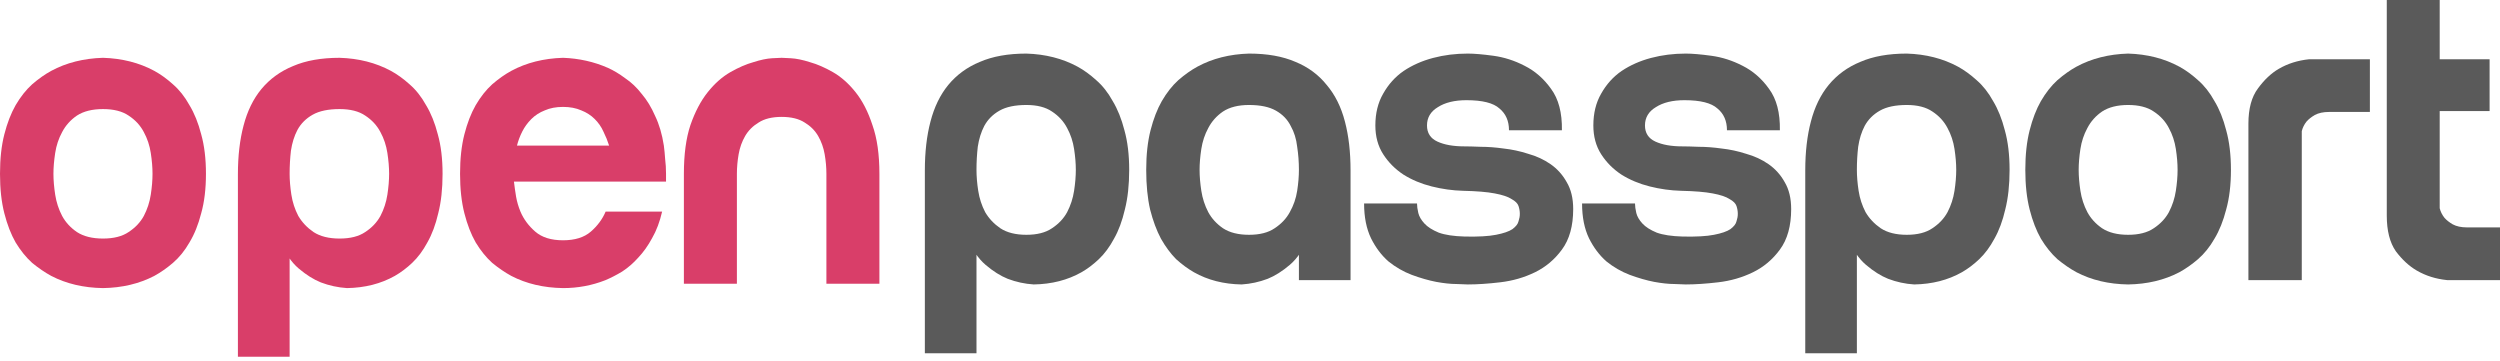 <svg width="173" height="25" viewBox="0 0 173 25" fill="none" xmlns="http://www.w3.org/2000/svg">
<path d="M0 12.028C0 10.986 0.1 10.074 0.301 9.292C0.501 8.51 0.762 7.839 1.082 7.277C1.423 6.696 1.804 6.215 2.225 5.834C2.666 5.453 3.107 5.143 3.548 4.902C4.59 4.341 5.783 4.04 7.126 4C8.449 4.04 9.632 4.341 10.674 4.902C11.115 5.143 11.546 5.453 11.967 5.834C12.408 6.215 12.789 6.696 13.11 7.277C13.451 7.839 13.721 8.51 13.922 9.292C14.142 10.074 14.252 10.986 14.252 12.028C14.252 13.07 14.142 13.982 13.922 14.764C13.721 15.546 13.451 16.217 13.11 16.779C12.789 17.34 12.408 17.811 11.967 18.192C11.546 18.552 11.115 18.853 10.674 19.094C9.632 19.635 8.449 19.916 7.126 19.936C5.783 19.916 4.59 19.635 3.548 19.094C3.107 18.853 2.666 18.552 2.225 18.192C1.804 17.811 1.423 17.34 1.082 16.779C0.762 16.217 0.501 15.546 0.301 14.764C0.1 13.982 0 13.07 0 12.028ZM7.126 7.548C6.385 7.548 5.783 7.698 5.322 7.999C4.881 8.3 4.54 8.68 4.3 9.141C4.059 9.582 3.899 10.063 3.819 10.585C3.739 11.106 3.698 11.587 3.698 12.028C3.698 12.469 3.739 12.95 3.819 13.471C3.899 13.992 4.059 14.483 4.3 14.944C4.54 15.385 4.881 15.756 5.322 16.057C5.783 16.358 6.385 16.508 7.126 16.508C7.868 16.508 8.459 16.358 8.9 16.057C9.361 15.756 9.712 15.385 9.953 14.944C10.193 14.483 10.354 13.992 10.434 13.471C10.514 12.95 10.554 12.469 10.554 12.028C10.554 11.587 10.514 11.106 10.434 10.585C10.354 10.063 10.193 9.582 9.953 9.141C9.712 8.68 9.361 8.3 8.9 7.999C8.459 7.698 7.868 7.548 7.126 7.548Z" fill="#D93E69"/>
<path d="M23.5 7.548C22.718 7.548 22.096 7.678 21.635 7.939C21.174 8.199 20.823 8.55 20.583 8.991C20.362 9.412 20.212 9.893 20.132 10.434C20.072 10.956 20.042 11.487 20.042 12.028C20.042 12.469 20.082 12.95 20.162 13.471C20.242 13.992 20.402 14.483 20.643 14.944C20.904 15.385 21.254 15.756 21.695 16.057C22.157 16.358 22.758 16.508 23.5 16.508C24.241 16.508 24.833 16.358 25.274 16.057C25.735 15.756 26.085 15.385 26.326 14.944C26.567 14.483 26.727 13.992 26.807 13.471C26.887 12.95 26.927 12.469 26.927 12.028C26.927 11.587 26.887 11.106 26.807 10.585C26.727 10.063 26.567 9.582 26.326 9.141C26.085 8.68 25.735 8.3 25.274 7.999C24.833 7.698 24.241 7.548 23.5 7.548ZM16.463 12.058C16.463 10.795 16.594 9.673 16.854 8.69C17.115 7.688 17.526 6.846 18.087 6.165C18.669 5.463 19.4 4.932 20.282 4.571C21.164 4.19 22.237 4 23.5 4C24.823 4.04 26.005 4.341 27.048 4.902C27.489 5.143 27.92 5.453 28.341 5.834C28.782 6.215 29.162 6.696 29.483 7.277C29.824 7.839 30.095 8.51 30.295 9.292C30.515 10.074 30.626 10.986 30.626 12.028C30.626 13.07 30.526 13.982 30.325 14.764C30.145 15.546 29.894 16.217 29.573 16.779C29.273 17.34 28.922 17.811 28.521 18.192C28.14 18.552 27.739 18.853 27.318 19.094C26.356 19.635 25.253 19.916 24.011 19.936C23.389 19.895 22.788 19.765 22.207 19.545C21.705 19.344 21.194 19.023 20.673 18.583C20.152 18.142 19.721 17.5 19.38 16.658L20.042 17.53V24.686H16.463V12.058Z" fill="#D93E69"/>
<path d="M45.938 10.074C45.978 10.374 46.008 10.685 46.028 11.006C46.069 11.326 46.089 11.667 46.089 12.028V12.569H35.565C35.605 12.91 35.655 13.261 35.715 13.621C35.775 13.962 35.875 14.303 36.016 14.644C36.236 15.165 36.577 15.626 37.038 16.027C37.499 16.428 38.14 16.628 38.962 16.628C39.784 16.628 40.426 16.428 40.887 16.027C41.348 15.626 41.688 15.165 41.909 14.644H45.818C45.657 15.345 45.427 15.957 45.126 16.478C44.846 16.999 44.525 17.45 44.164 17.831C43.823 18.212 43.453 18.532 43.052 18.793C42.651 19.034 42.26 19.234 41.879 19.394C40.957 19.755 39.985 19.936 38.962 19.936C37.619 19.916 36.426 19.635 35.384 19.094C34.943 18.853 34.502 18.552 34.061 18.192C33.64 17.811 33.259 17.34 32.919 16.779C32.598 16.217 32.337 15.546 32.137 14.764C31.936 13.982 31.836 13.07 31.836 12.028C31.836 10.986 31.936 10.074 32.137 9.292C32.337 8.51 32.598 7.839 32.919 7.277C33.259 6.696 33.64 6.215 34.061 5.834C34.502 5.453 34.943 5.143 35.384 4.902C36.426 4.341 37.619 4.04 38.962 4C40.065 4.04 41.097 4.271 42.059 4.692C42.46 4.872 42.861 5.112 43.262 5.413C43.683 5.694 44.064 6.055 44.405 6.496C44.766 6.917 45.076 7.428 45.337 8.029C45.617 8.61 45.818 9.292 45.938 10.074ZM42.15 10.074C42.049 9.753 41.919 9.432 41.759 9.111C41.618 8.791 41.418 8.5 41.157 8.239C40.897 7.979 40.586 7.778 40.225 7.638C39.864 7.478 39.443 7.398 38.962 7.398C38.481 7.398 38.06 7.478 37.699 7.638C37.339 7.778 37.028 7.979 36.767 8.239C36.507 8.5 36.296 8.791 36.136 9.111C35.975 9.432 35.855 9.753 35.775 10.074H42.15Z" fill="#D93E69"/>
<path d="M54.09 4C54.15 4 54.361 4.01 54.721 4.03C55.102 4.05 55.543 4.14 56.044 4.301C56.546 4.441 57.077 4.671 57.638 4.992C58.199 5.313 58.721 5.774 59.202 6.375C59.683 6.977 60.074 7.738 60.374 8.66C60.695 9.562 60.855 10.685 60.855 12.028V19.635H57.187V12.028C57.187 11.587 57.147 11.136 57.067 10.675C56.987 10.214 56.836 9.793 56.616 9.412C56.395 9.031 56.085 8.721 55.684 8.48C55.283 8.219 54.752 8.089 54.09 8.089C53.429 8.089 52.897 8.219 52.496 8.48C52.096 8.721 51.785 9.031 51.564 9.412C51.344 9.793 51.194 10.214 51.113 10.675C51.033 11.136 50.993 11.587 50.993 12.028V19.635H47.325V12.028C47.325 10.685 47.475 9.562 47.776 8.66C48.096 7.738 48.497 6.977 48.978 6.375C49.459 5.774 49.981 5.313 50.542 4.992C51.103 4.671 51.635 4.441 52.136 4.301C52.637 4.14 53.068 4.05 53.429 4.03C53.789 4.01 54.01 4 54.09 4Z" fill="#D93E69"/>
<path d="M71.025 7.265C70.244 7.265 69.624 7.395 69.164 7.657C68.703 7.918 68.353 8.27 68.113 8.712C67.893 9.134 67.743 9.616 67.662 10.159C67.603 10.681 67.573 11.214 67.573 11.756C67.573 12.198 67.612 12.681 67.693 13.203C67.773 13.726 67.933 14.218 68.173 14.68C68.433 15.123 68.783 15.494 69.224 15.796C69.684 16.097 70.284 16.248 71.025 16.248C71.765 16.248 72.356 16.097 72.796 15.796C73.256 15.494 73.607 15.123 73.847 14.68C74.087 14.218 74.247 13.726 74.327 13.203C74.407 12.681 74.447 12.198 74.447 11.756C74.447 11.314 74.407 10.832 74.327 10.309C74.247 9.787 74.087 9.305 73.847 8.863C73.607 8.4 73.256 8.018 72.796 7.717C72.356 7.416 71.765 7.265 71.025 7.265ZM64 11.787C64 10.521 64.13 9.395 64.39 8.41C64.65 7.406 65.061 6.561 65.621 5.878C66.201 5.175 66.932 4.642 67.813 4.281C68.693 3.899 69.764 3.708 71.025 3.708C72.346 3.748 73.527 4.049 74.567 4.612C75.008 4.853 75.438 5.165 75.858 5.547C76.299 5.928 76.679 6.411 76.999 6.994C77.339 7.556 77.609 8.229 77.81 9.013C78.03 9.797 78.14 10.711 78.14 11.756C78.14 12.801 78.04 13.716 77.84 14.5C77.659 15.283 77.409 15.957 77.089 16.519C76.789 17.082 76.439 17.554 76.038 17.936C75.658 18.298 75.258 18.599 74.838 18.84C73.877 19.383 72.776 19.664 71.535 19.684C70.915 19.644 70.314 19.514 69.734 19.293C69.234 19.092 68.723 18.77 68.203 18.328C67.683 17.886 67.252 17.243 66.912 16.399L67.573 17.273V24.447H64V11.787Z" fill="#5A5A5A"/>
<path d="M93.458 19.383H89.885V17.273L90.546 16.399C90.206 17.243 89.775 17.886 89.255 18.328C88.735 18.77 88.224 19.092 87.724 19.293C87.144 19.514 86.543 19.644 85.923 19.684C84.682 19.664 83.581 19.383 82.62 18.84C82.2 18.599 81.79 18.298 81.39 17.936C81.009 17.554 80.659 17.082 80.339 16.519C80.039 15.957 79.788 15.283 79.588 14.5C79.408 13.716 79.318 12.801 79.318 11.756C79.318 10.711 79.418 9.797 79.618 9.013C79.819 8.229 80.079 7.556 80.399 6.994C80.739 6.411 81.119 5.928 81.54 5.547C81.98 5.165 82.42 4.853 82.861 4.612C83.901 4.049 85.092 3.748 86.433 3.708C87.694 3.708 88.765 3.899 89.645 4.281C90.526 4.642 91.246 5.175 91.807 5.878C92.387 6.561 92.808 7.406 93.068 8.41C93.328 9.395 93.458 10.521 93.458 11.787V19.383ZM86.433 7.265C85.692 7.265 85.092 7.416 84.632 7.717C84.192 8.018 83.851 8.4 83.611 8.863C83.371 9.305 83.211 9.787 83.131 10.309C83.051 10.832 83.011 11.314 83.011 11.756C83.011 12.198 83.051 12.681 83.131 13.203C83.211 13.726 83.371 14.218 83.611 14.68C83.851 15.123 84.192 15.494 84.632 15.796C85.092 16.097 85.692 16.248 86.433 16.248C87.174 16.248 87.764 16.097 88.204 15.796C88.665 15.494 89.015 15.123 89.255 14.68C89.515 14.218 89.685 13.726 89.765 13.203C89.845 12.681 89.885 12.198 89.885 11.756C89.885 11.214 89.845 10.681 89.765 10.159C89.705 9.616 89.555 9.134 89.315 8.712C89.095 8.27 88.755 7.918 88.294 7.657C87.834 7.395 87.214 7.265 86.433 7.265Z" fill="#5A5A5A"/>
<path d="M101.329 10.129C101.61 10.129 101.99 10.139 102.47 10.159C102.971 10.159 103.501 10.199 104.061 10.279C104.622 10.34 105.182 10.46 105.743 10.641C106.323 10.802 106.843 11.043 107.304 11.364C107.764 11.686 108.134 12.098 108.414 12.601C108.715 13.103 108.865 13.726 108.865 14.469C108.865 15.635 108.605 16.57 108.084 17.273C107.584 17.956 106.963 18.479 106.223 18.84C105.482 19.202 104.682 19.433 103.821 19.534C102.981 19.634 102.23 19.684 101.57 19.684C101.45 19.684 101.189 19.674 100.789 19.654C100.389 19.654 99.918 19.604 99.378 19.504C98.858 19.403 98.297 19.242 97.697 19.021C97.117 18.8 96.576 18.489 96.076 18.087C95.596 17.665 95.195 17.132 94.875 16.489C94.555 15.826 94.395 15.022 94.395 14.078H98.057C98.057 14.258 98.087 14.479 98.147 14.741C98.207 14.982 98.347 15.223 98.568 15.464C98.788 15.705 99.118 15.916 99.558 16.097C99.999 16.258 100.599 16.348 101.36 16.369C102.3 16.389 103.021 16.348 103.521 16.248C104.041 16.148 104.422 16.017 104.662 15.856C104.902 15.675 105.042 15.494 105.082 15.313C105.142 15.133 105.172 14.962 105.172 14.801C105.172 14.62 105.142 14.439 105.082 14.258C105.022 14.078 104.862 13.917 104.602 13.776C104.362 13.615 103.971 13.485 103.431 13.384C102.911 13.284 102.18 13.223 101.239 13.203C100.519 13.183 99.798 13.083 99.078 12.902C98.357 12.721 97.707 12.45 97.127 12.088C96.546 11.706 96.076 11.234 95.716 10.671C95.355 10.108 95.175 9.445 95.175 8.682C95.175 7.838 95.355 7.104 95.716 6.481C96.076 5.838 96.546 5.316 97.127 4.914C97.727 4.512 98.407 4.21 99.168 4.009C99.928 3.808 100.729 3.708 101.57 3.708C102.01 3.708 102.6 3.758 103.341 3.859C104.081 3.959 104.802 4.19 105.502 4.552C106.223 4.914 106.833 5.446 107.334 6.15C107.854 6.853 108.104 7.807 108.084 9.013H104.422C104.422 8.37 104.201 7.868 103.761 7.506C103.341 7.124 102.58 6.933 101.48 6.933C100.659 6.933 99.999 7.094 99.498 7.416C98.998 7.717 98.748 8.139 98.748 8.682C98.748 9.204 98.988 9.576 99.468 9.797C99.948 10.018 100.569 10.129 101.329 10.129Z" fill="#5A5A5A"/>
<path d="M116.414 10.129C116.694 10.129 117.074 10.139 117.555 10.159C118.055 10.159 118.585 10.199 119.146 10.279C119.706 10.34 120.266 10.46 120.827 10.641C121.407 10.802 121.928 11.043 122.388 11.364C122.848 11.686 123.219 12.098 123.499 12.601C123.799 13.103 123.949 13.726 123.949 14.469C123.949 15.635 123.689 16.57 123.168 17.273C122.668 17.956 122.048 18.479 121.307 18.84C120.567 19.202 119.766 19.433 118.906 19.534C118.065 19.634 117.314 19.684 116.654 19.684C116.534 19.684 116.274 19.674 115.873 19.654C115.473 19.654 115.003 19.604 114.462 19.504C113.942 19.403 113.382 19.242 112.781 19.021C112.201 18.8 111.66 18.489 111.16 18.087C110.68 17.665 110.28 17.132 109.959 16.489C109.639 15.826 109.479 15.022 109.479 14.078H113.142C113.142 14.258 113.172 14.479 113.232 14.741C113.292 14.982 113.432 15.223 113.652 15.464C113.872 15.705 114.202 15.916 114.643 16.097C115.083 16.258 115.683 16.348 116.444 16.369C117.384 16.389 118.105 16.348 118.605 16.248C119.126 16.148 119.506 16.017 119.746 15.856C119.986 15.675 120.126 15.494 120.166 15.313C120.226 15.133 120.256 14.962 120.256 14.801C120.256 14.62 120.226 14.439 120.166 14.258C120.106 14.078 119.946 13.917 119.686 13.776C119.446 13.615 119.056 13.485 118.515 13.384C117.995 13.284 117.264 13.223 116.324 13.203C115.603 13.183 114.883 13.083 114.162 12.902C113.442 12.721 112.791 12.45 112.211 12.088C111.63 11.706 111.16 11.234 110.8 10.671C110.44 10.108 110.26 9.445 110.26 8.682C110.26 7.838 110.44 7.104 110.8 6.481C111.16 5.838 111.63 5.316 112.211 4.914C112.811 4.512 113.492 4.21 114.252 4.009C115.013 3.808 115.813 3.708 116.654 3.708C117.094 3.708 117.685 3.758 118.425 3.859C119.166 3.959 119.886 4.19 120.587 4.552C121.307 4.914 121.918 5.446 122.418 6.15C122.938 6.853 123.188 7.807 123.168 9.013H119.506C119.506 8.37 119.286 7.868 118.845 7.506C118.425 7.124 117.665 6.933 116.564 6.933C115.743 6.933 115.083 7.094 114.583 7.416C114.082 7.717 113.832 8.139 113.832 8.682C113.832 9.204 114.072 9.576 114.552 9.797C115.033 10.018 115.653 10.129 116.414 10.129Z" fill="#5A5A5A"/>
<path d="M131.948 7.265C131.168 7.265 130.547 7.395 130.087 7.657C129.627 7.918 129.277 8.27 129.036 8.712C128.816 9.134 128.666 9.616 128.586 10.159C128.526 10.681 128.496 11.214 128.496 11.756C128.496 12.198 128.536 12.681 128.616 13.203C128.696 13.726 128.856 14.218 129.096 14.68C129.357 15.123 129.707 15.494 130.147 15.796C130.607 16.097 131.208 16.248 131.948 16.248C132.689 16.248 133.279 16.097 133.72 15.796C134.18 15.494 134.53 15.123 134.77 14.68C135.011 14.218 135.171 13.726 135.251 13.203C135.331 12.681 135.371 12.198 135.371 11.756C135.371 11.314 135.331 10.832 135.251 10.309C135.171 9.787 135.011 9.305 134.77 8.863C134.53 8.4 134.18 8.018 133.72 7.717C133.279 7.416 132.689 7.265 131.948 7.265ZM124.924 11.787C124.924 10.521 125.054 9.395 125.314 8.41C125.574 7.406 125.984 6.561 126.545 5.878C127.125 5.175 127.856 4.642 128.736 4.281C129.617 3.899 130.688 3.708 131.948 3.708C133.269 3.748 134.45 4.049 135.491 4.612C135.931 4.853 136.361 5.165 136.782 5.547C137.222 5.928 137.602 6.411 137.923 6.994C138.263 7.556 138.533 8.229 138.733 9.013C138.953 9.797 139.063 10.711 139.063 11.756C139.063 12.801 138.963 13.716 138.763 14.5C138.583 15.283 138.333 15.957 138.013 16.519C137.712 17.082 137.362 17.554 136.962 17.936C136.582 18.298 136.181 18.599 135.761 18.84C134.8 19.383 133.7 19.664 132.459 19.684C131.838 19.644 131.238 19.514 130.658 19.293C130.157 19.092 129.647 18.77 129.126 18.328C128.606 17.886 128.176 17.243 127.836 16.399L128.496 17.273V24.447H124.924V11.787Z" fill="#5A5A5A"/>
<path d="M140.152 11.756C140.152 10.711 140.252 9.797 140.452 9.013C140.652 8.229 140.912 7.556 141.232 6.994C141.573 6.411 141.953 5.928 142.373 5.547C142.813 5.165 143.254 4.853 143.694 4.612C144.735 4.049 145.926 3.748 147.267 3.708C148.587 3.748 149.768 4.049 150.809 4.612C151.249 4.853 151.68 5.165 152.1 5.547C152.54 5.928 152.92 6.411 153.241 6.994C153.581 7.556 153.851 8.229 154.051 9.013C154.271 9.797 154.381 10.711 154.381 11.756C154.381 12.801 154.271 13.716 154.051 14.5C153.851 15.283 153.581 15.957 153.241 16.519C152.92 17.082 152.54 17.554 152.1 17.936C151.68 18.298 151.249 18.599 150.809 18.84C149.768 19.383 148.587 19.664 147.267 19.684C145.926 19.664 144.735 19.383 143.694 18.84C143.254 18.599 142.813 18.298 142.373 17.936C141.953 17.554 141.573 17.082 141.232 16.519C140.912 15.957 140.652 15.283 140.452 14.5C140.252 13.716 140.152 12.801 140.152 11.756ZM147.267 7.265C146.526 7.265 145.926 7.416 145.465 7.717C145.025 8.018 144.685 8.4 144.445 8.863C144.204 9.305 144.044 9.787 143.964 10.309C143.884 10.832 143.844 11.314 143.844 11.756C143.844 12.198 143.884 12.681 143.964 13.203C144.044 13.726 144.204 14.218 144.445 14.68C144.685 15.123 145.025 15.494 145.465 15.796C145.926 16.097 146.526 16.248 147.267 16.248C148.007 16.248 148.597 16.097 149.038 15.796C149.498 15.494 149.848 15.123 150.088 14.68C150.329 14.218 150.489 13.726 150.569 13.203C150.649 12.681 150.689 12.198 150.689 11.756C150.689 11.314 150.649 10.832 150.569 10.309C150.489 9.787 150.329 9.305 150.088 8.863C149.848 8.4 149.498 8.018 149.038 7.717C148.597 7.416 148.007 7.265 147.267 7.265Z" fill="#5A5A5A"/>
<path d="M155.59 8.561C155.59 7.516 155.811 6.702 156.251 6.119C156.691 5.516 157.172 5.064 157.692 4.763C158.312 4.401 159.013 4.18 159.793 4.1H163.996V7.747H161.174C160.774 7.747 160.444 7.818 160.184 7.958C159.944 8.099 159.753 8.25 159.613 8.41C159.453 8.611 159.343 8.832 159.283 9.074V19.383H155.59V8.561Z" fill="#5A5A5A"/>
<path d="M168.827 7.687V14.409C168.887 14.65 168.997 14.871 169.157 15.072C169.297 15.233 169.488 15.384 169.728 15.524C169.988 15.665 170.318 15.736 170.718 15.736H173V19.383H169.337C168.557 19.303 167.856 19.082 167.236 18.72C166.716 18.418 166.235 17.976 165.795 17.393C165.375 16.791 165.165 15.967 165.165 14.922V0H168.827V4.1H172.28V7.687H168.827Z" fill="#5A5A5A"/>
</svg>
